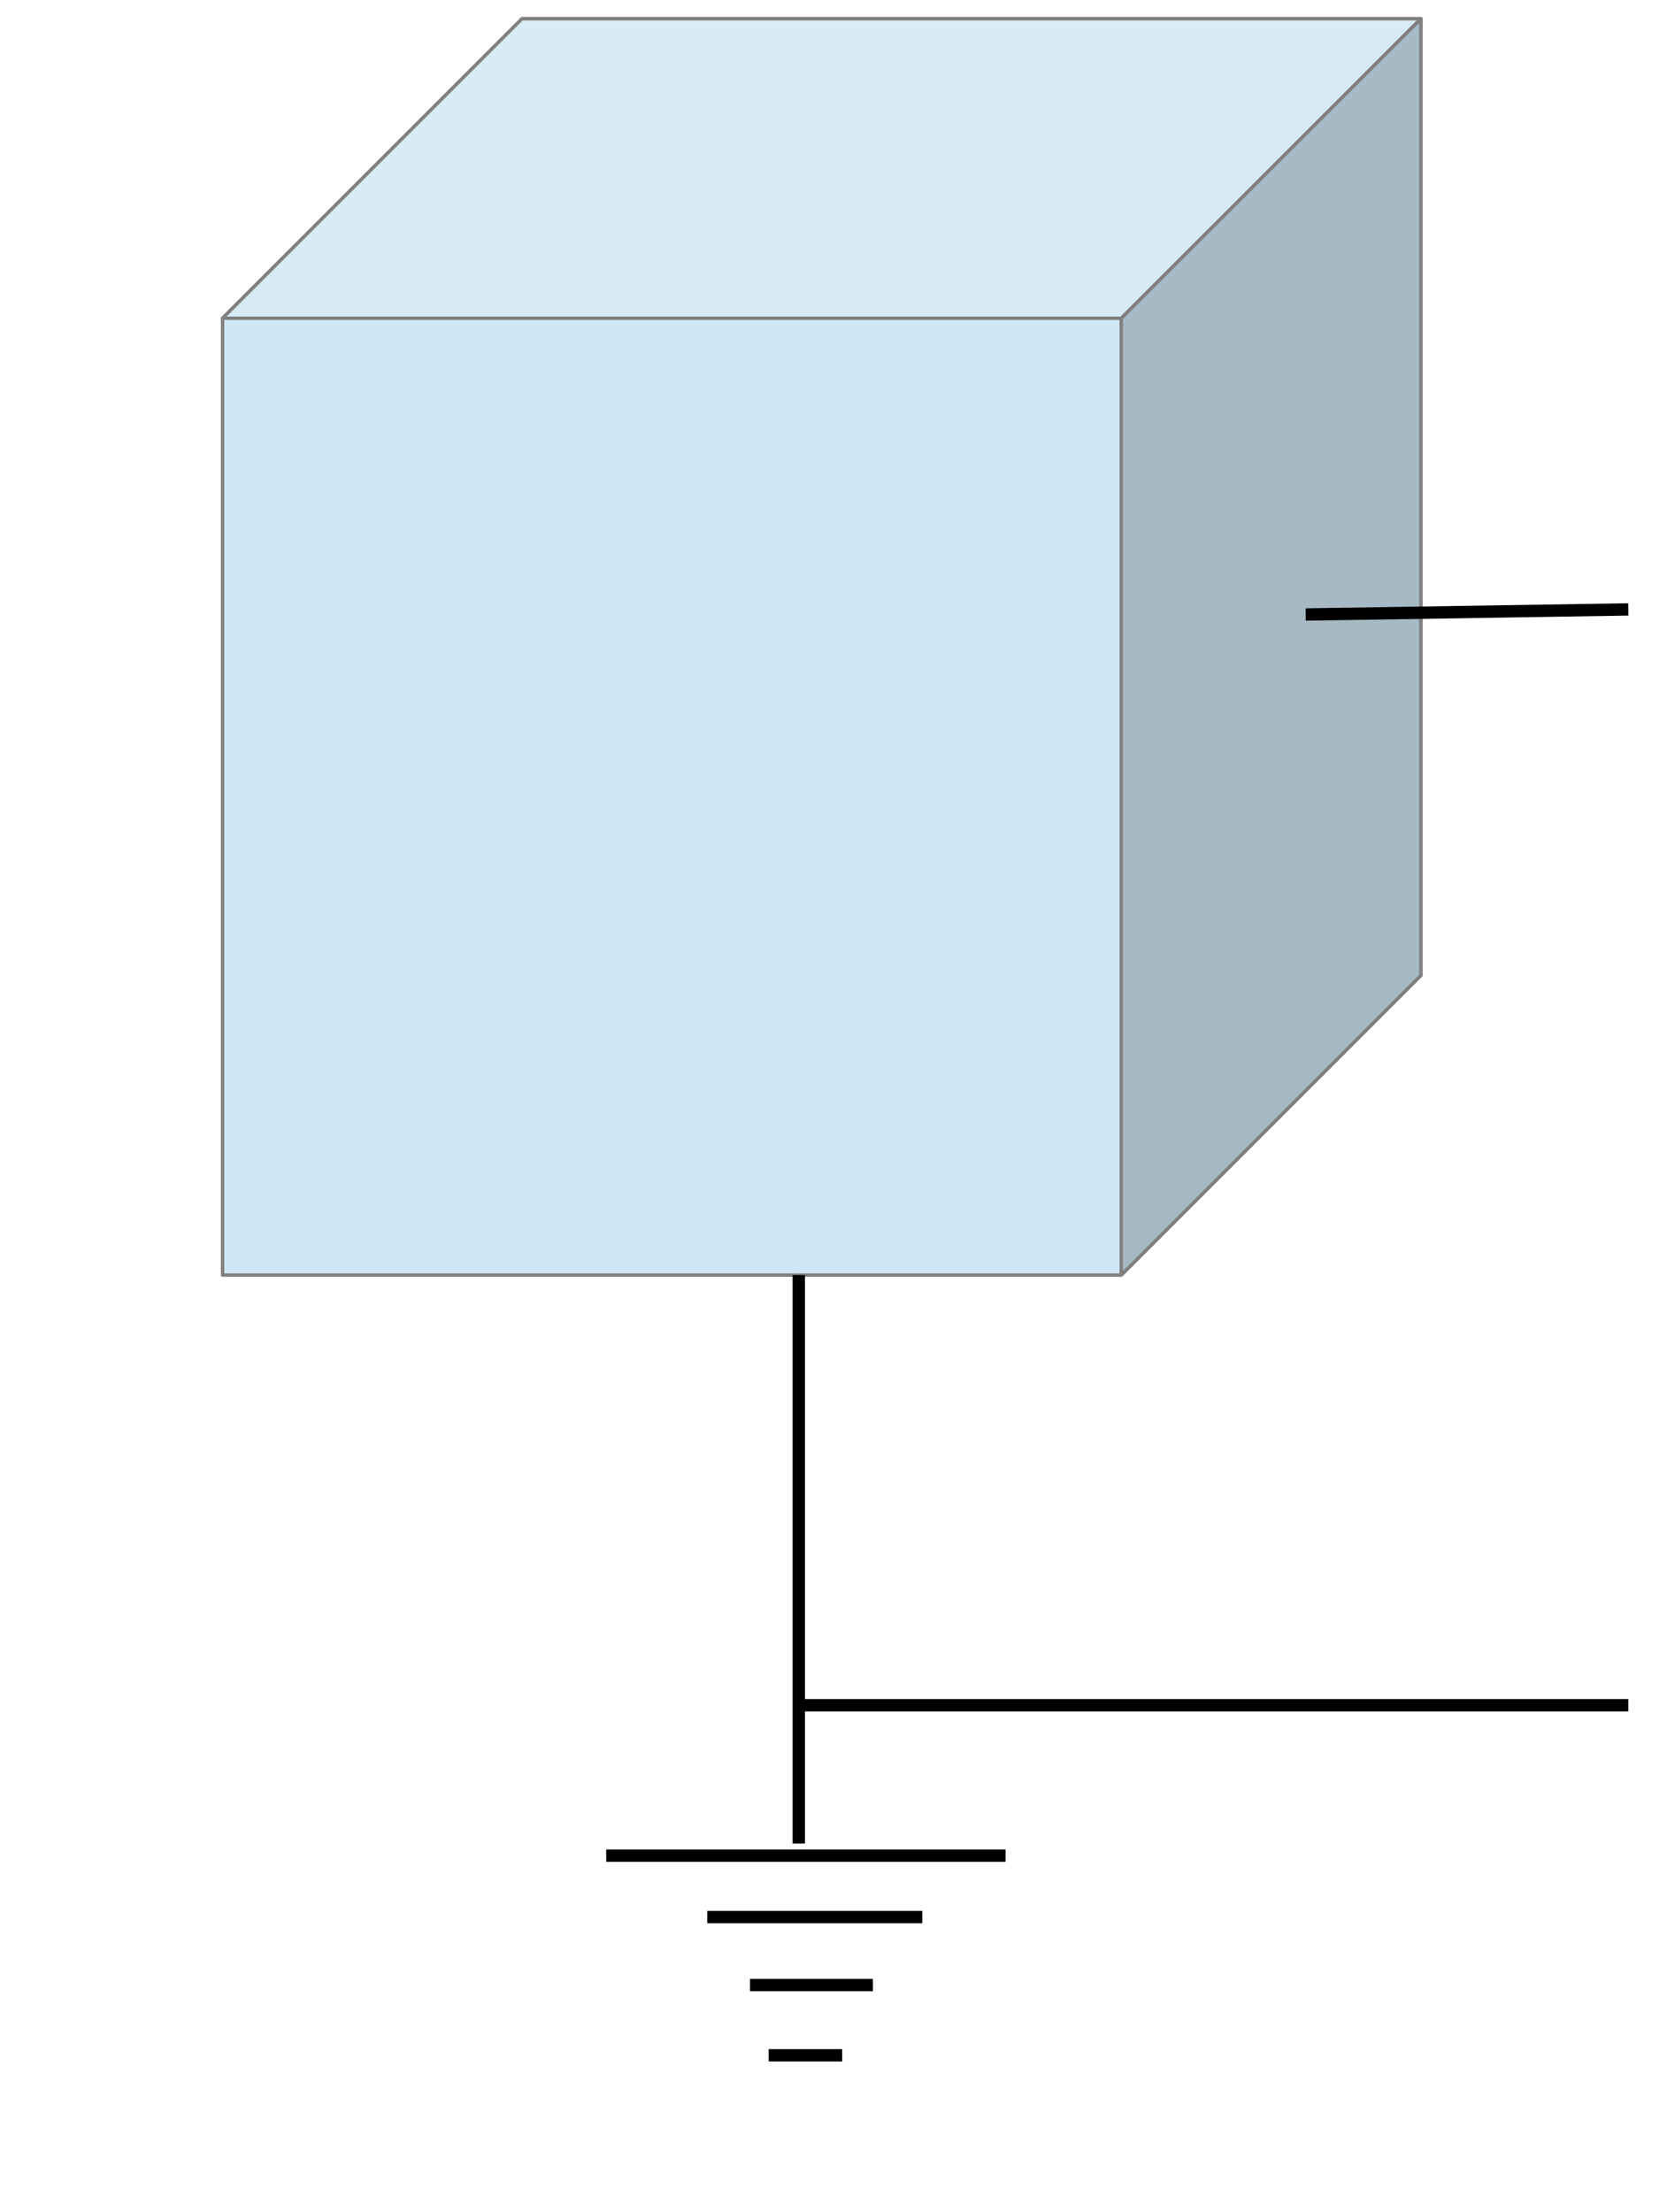 <?xml version="1.0" encoding="UTF-8"?>

<svg version="1.2" baseProfile="tiny" width="137.16mm" height="182.88mm" viewBox="0 0 13716 18288" preserveAspectRatio="xMidYMid" fill-rule="evenodd" stroke-width="28.222" stroke-linejoin="round" xmlns="http://www.w3.org/2000/svg" xmlns:xlink="http://www.w3.org/1999/xlink" xml:space="preserve">
 <g visibility="visible" id="MasterSlide_1_Default">
  <desc>Master slide
  </desc>
  <rect fill="none" stroke="none" x="0" y="0" width="13716" height="18288"/>
 </g>
 <g visibility="visible" id="Slide_1_page1">
  <g>
   <path fill="rgb(207,231,245)" stroke="none" d="M 1840,10541 L 1840,2631 4316,155 11747,155 11747,8064 9270,10541 1840,10541 Z"/>
   <path fill="none" stroke="rgb(128,128,128)" id="Drawing_1_0" stroke-linejoin="round" d="M 1840,10541 L 1840,2631 4316,155 11747,155 11747,8064 9270,10541 1840,10541 Z"/>
   <path fill="rgb(216,236,247)" stroke="none" d="M 1840,2631 L 4316,155 11747,155 9270,2631 1840,2631 Z"/>
   <path fill="none" stroke="rgb(128,128,128)" id="Drawing_1_1" stroke-linejoin="round" d="M 1840,2631 L 4316,155 11747,155 9270,2631 1840,2631 Z"/>
   <path fill="rgb(166,185,196)" stroke="none" d="M 9270,10541 L 9270,2631 11747,155 11747,8064 9270,10541 Z"/>
   <path fill="none" stroke="rgb(128,128,128)" id="Drawing_1_2" stroke-linejoin="round" d="M 9270,10541 L 9270,2631 11747,155 11747,8064 9270,10541 Z"/>
   <rect fill="none" stroke="none" x="1840" y="156" width="9907" height="10386"/>
  </g>
  <g>
   <path fill="none" stroke="rgb(0,0,0)" id="Drawing_2_0" stroke-width="102" stroke-linejoin="round" d="M 10795,5080 L 13462,5038"/>
  </g>
  <g>
   <path fill="none" stroke="rgb(0,0,0)" id="Drawing_3_0" stroke-width="102" stroke-linejoin="round" d="M 6604,10541 L 6604,15240"/>
  </g>
  <g>
   <path fill="none" stroke="rgb(0,0,0)" id="Drawing_4_0" stroke-width="102" stroke-linejoin="round" d="M 5012,15340 L 8314,15340"/>
  </g>
  <g>
   <path fill="none" stroke="rgb(0,0,0)" id="Drawing_5_0" stroke-width="102" stroke-linejoin="round" d="M 5847,15848 L 7625,15848"/>
  </g>
  <g>
   <path fill="none" stroke="rgb(0,0,0)" id="Drawing_6_0" stroke-width="102" stroke-linejoin="round" d="M 6201,16410 L 7217,16410"/>
  </g>
  <g>
   <path fill="none" stroke="rgb(0,0,0)" id="Drawing_7_0" stroke-width="102" stroke-linejoin="round" d="M 6355,16991 L 6963,16991"/>
  </g>
  <g>
   <path fill="none" stroke="rgb(0,0,0)" id="Drawing_8_0" stroke-width="102" stroke-linejoin="round" d="M 6604,14097 L 13462,14097"/>
  </g>
 </g>
</svg>